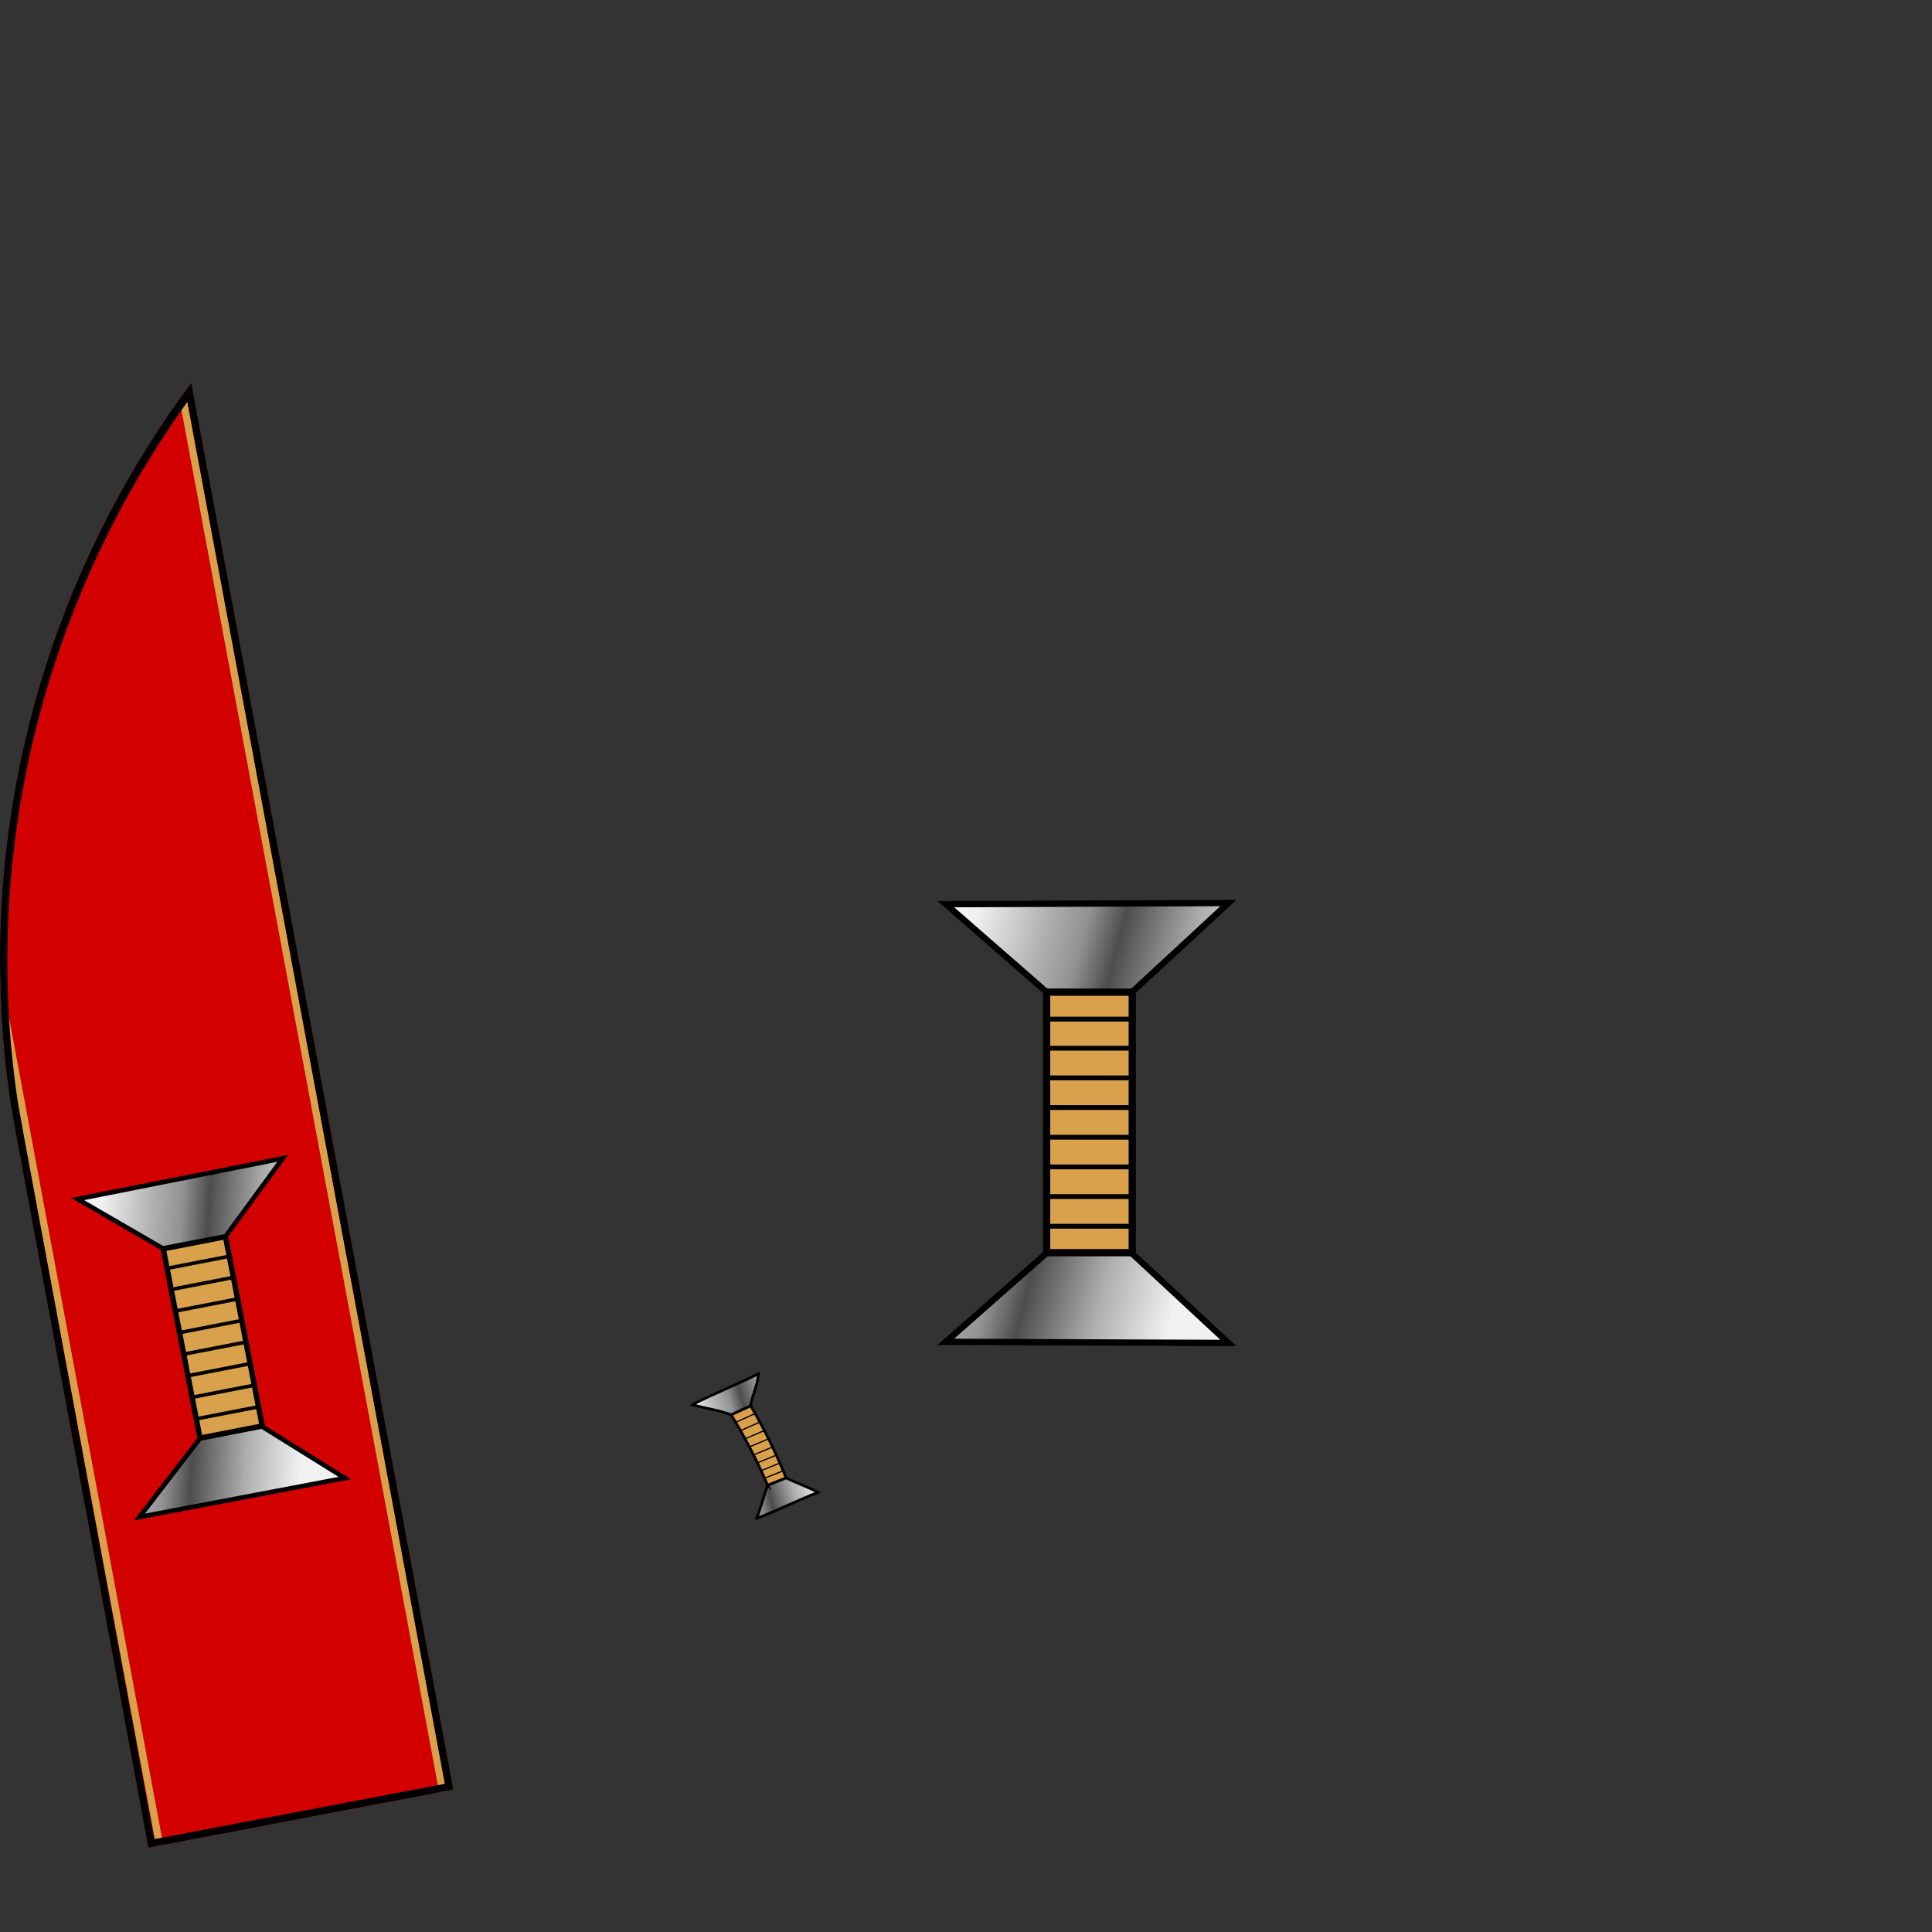 <?xml version="1.0" encoding="UTF-8" standalone="no"?>
<!-- Created with Inkscape (http://www.inkscape.org/) -->

<svg
   width="400"
   height="400"
   viewBox="0 0 400 400"
   version="1.1"
   id="svg47343"
   xml:space="preserve"
   inkscape:version="1.2.2 (b0a8486, 2022-12-01)"
   sodipodi:docname="lieutenant.svg"
   xmlns:inkscape="http://www.inkscape.org/namespaces/inkscape"
   xmlns:sodipodi="http://sodipodi.sourceforge.net/DTD/sodipodi-0.dtd"
   xmlns:xlink="http://www.w3.org/1999/xlink"
   xmlns="http://www.w3.org/2000/svg"
   xmlns:svg="http://www.w3.org/2000/svg"><rect x="0" y="0" width="400" height="400" fill="#333333" stroke="none"/><sodipodi:namedview
     id="namedview47345"
     pagecolor="#ffffff"
     bordercolor="#666666"
     borderopacity="1.0"
     inkscape:showpageshadow="2"
     inkscape:pageopacity="0.0"
     inkscape:pagecheckerboard="0"
     inkscape:deskcolor="#d1d1d1"
     inkscape:document-units="px"
     showgrid="false"
     inkscape:zoom="5.9"
     inkscape:cx="126.10169"
     inkscape:cy="273.22034"
     inkscape:window-width="1717"
     inkscape:window-height="810"
     inkscape:window-x="2613"
     inkscape:window-y="265"
     inkscape:window-maximized="0"
     inkscape:current-layer="svg47343"
     showguides="true" /><defs
     id="defs47340"><inkscape:path-effect
       effect="perspective-envelope"
       up_left_point="141.886,276.298"
       up_right_point="177.03,281.8"
       down_left_point="141.886,318.5"
       down_right_point="174.93,316.8"
       id="path-effect48270"
       is_visible="true"
       lpeversion="1"
       deform_type="perspective"
       horizontal_mirror="false"
       vertical_mirror="false"
       overflow_perspective="false" /><inkscape:path-effect
       effect="bend_path"
       id="path-effect48245"
       is_visible="true"
       lpeversion="1"
       bendpath="m 167.866,314.746 c -5.311,-12.26 -11.638,-23.672 -18.644,-32.881"
       prop_scale="1"
       scale_y_rel="false"
       vertical="true"
       hide_knot="false" /><inkscape:path-effect
       effect="bend_path"
       id="path-effect48201"
       is_visible="true"
       lpeversion="1"
       bendpath="M 149.322,298.305 H 167.966"
       prop_scale="1"
       scale_y_rel="false"
       vertical="false"
       hide_knot="false" /><inkscape:path-effect
       effect="bend_path"
       id="path-effect48154"
       is_visible="true"
       lpeversion="1"
       bendpath="m 141.726,299.213 h 36.218"
       prop_scale="1"
       scale_y_rel="false"
       vertical="false"
       hide_knot="false" /><linearGradient
       inkscape:collect="always"
       id="commanderRankGradient"><stop
         style="stop-color:#f2f2f2;stop-opacity:1;"
         offset="0"
         id="stop7283" /><stop
         style="stop-color:#aeaeae;stop-opacity:1;"
         offset="0.253"
         id="stop7415" /><stop
         style="stop-color:#929292;stop-opacity:1;"
         offset="0.376"
         id="stop7421" /><stop
         style="stop-color:#4d4d4d;stop-opacity:1;"
         offset="0.5"
         id="stop7417" /><stop
         style="stop-color:#aeaeae;stop-opacity:1;"
         offset="0.75"
         id="stop7419" /><stop
         style="stop-color:#f1f1f1;stop-opacity:1;"
         offset="1"
         id="stop7285" /></linearGradient><inkscape:path-effect
       effect="perspective-envelope"
       up_left_point="126.885,130.789"
       up_right_point="201.829,142.49"
       down_left_point="126.89,309.203"
       down_right_point="201.829,303.2"
       id="path-effect51140"
       is_visible="true"
       lpeversion="1"
       deform_type="perspective"
       horizontal_mirror="false"
       vertical_mirror="false"
       overflow_perspective="false" /><inkscape:path-effect
       effect="bend_path"
       id="path-effect51076"
       is_visible="true"
       lpeversion="1"
       bendpath="m 132.792,287.876 c 7.59,8.15 15.9,24.449 19.415,34.756"
       prop_scale="1"
       scale_y_rel="false"
       vertical="true"
       hide_knot="false" /><linearGradient
       inkscape:collect="always"
       xlink:href="#commanderRankGradient"
       id="linearGradient46083"
       x1="193.915"
       y1="219.563"
       x2="252.401"
       y2="234.903"
       gradientUnits="userSpaceOnUse" /><linearGradient
       inkscape:collect="always"
       xlink:href="#commanderRankGradient"
       id="linearGradient46997"
       gradientUnits="userSpaceOnUse"
       x1="193.915"
       y1="219.563"
       x2="252.401"
       y2="234.903"
       gradientTransform="matrix(0.727,-0.141,0.141,0.727,-152.642,139.843)" /><linearGradient
       inkscape:collect="always"
       xlink:href="#commanderRankGradient"
       id="linearGradient48233"
       gradientUnits="userSpaceOnUse"
       x1="123.919"
       y1="256.098"
       x2="199.896"
       y2="231.101"
       gradientTransform="matrix(0.254,0.01,-0.01,0.254,117.791,236.304)" /></defs><g
     inkscape:groupmode="layer"
     id="layer9"
     inkscape:label="Original"
     style="display:inline"><g
       id="g46141"><path
         id="path41427"
         style="fill:url(#linearGradient46083);stroke:#000000;stroke-width:1.3;stroke-linecap:butt;stroke-linejoin:miter;stroke-dasharray:none;stroke-opacity:1;fill-opacity:1"
         d="m 195.833,277.806 58.486,0.24 -20.12,-18.696 -17.442,0.015 z m 0,-90.603 58.486,-0.24 -20.035,18.527 -17.612,-0.099 z" /><rect
         style="opacity:1;fill:#d9a14b;fill-opacity:1;stroke:#000000;stroke-width:1.5;stroke-miterlimit:9;stroke-dasharray:none"
         id="rect41481"
         width="17.738"
         height="53.932"
         x="216.686"
         y="205.421" /><path
         style="fill:none;stroke:#000000;stroke-width:1px;stroke-linecap:butt;stroke-linejoin:miter;stroke-opacity:1"
         d="m 216.695,211 h 17.542"
         id="path42471"
         sodipodi:nodetypes="cc" /><path
         id="path42485"
         style="fill:none;stroke:#000000;stroke-width:1px;stroke-linecap:butt;stroke-linejoin:miter;stroke-opacity:1"
         d="m 216.653,253.881 h 17.542 m -17.542,-6.144 h 17.542 m -17.542,-6.144 h 17.542 m -17.542,-6.144 h 17.542 m -17.542,-6.144 h 17.542 m -17.542,-6.144 h 17.542 m -17.542,-6.144 h 17.542" /></g></g><g
     inkscape:groupmode="layer"
     id="layer11"
     inkscape:label="Strap"
     style="display:inline"><path
       id="path50181"
       style="fill:#d30000;fill-opacity:1;fill-rule:evenodd;stroke:none;stroke-width:1;stroke-miterlimit:9;stroke-dasharray:none;stroke-opacity:1"
       d="M 39.6,79.3 C 7.798,121.999 -5.666,175.616 2.19,228.274 L 3.471,235.524 30.727,382.538 93.85,370.51 Z"
       sodipodi:nodetypes="cccccc" /><path
       id="path4141"
       style="color:#000000;fill:#d9a14b;-inkscape-stroke:none"
       d="M 38.377 81.031 C 37.966 81.596 37.575 82.172 37.17 82.74 L 90.926 371.066 L 92.4 370.785 L 38.377 81.031 z M 0.055 200.926 C 0.091 204.323 0.221 207.724 0.432 211.127 L 32.332 382.23 L 33.805 381.951 L 0.055 200.926 z " /><path
       id="path2330"
       style="color:#000000;fill:#000000;fill-rule:evenodd;stroke-miterlimit:9;-inkscape-stroke:none"
       d="M 39.6 79.301 C 7.798 122 -5.666 175.615 2.189 228.273 L 3.471 235.523 L 30.727 382.537 L 93.85 370.51 L 39.6 79.301 z M 38.799 83.186 L 92.102 369.316 L 31.926 380.783 L 4.947 235.258 L 3.674 228.053 L 3.672 228.039 C -3.943 176.973 8.772 125.071 38.799 83.186 z " /></g><g
     inkscape:groupmode="layer"
     id="layer10"
     inkscape:label="Border Insignia"
     style="display:inline"><g
       id="g49156"><path
         id="path46982"
         style="fill:url(#linearGradient46997);fill-opacity:1;stroke:#000000;stroke-width:0.962;stroke-linecap:butt;stroke-linejoin:miter;stroke-dasharray:none;stroke-opacity:1"
         d="m 28.858,314.09 42.534,-8.077 -17.258,-10.748 -12.673,2.471 z m -12.782,-65.839 42.467,-8.426 -11.945,16.29 -12.812,2.413 z" /><rect
         style="fill:#d9a14b;fill-opacity:1;stroke:#000000;stroke-width:1.111;stroke-miterlimit:9;stroke-dasharray:none"
         id="rect46984"
         width="13.13"
         height="39.923"
         x="-16.096"
         y="260.249"
         transform="rotate(-10.987)" /><path
         id="path46988"
         style="fill:none;stroke:#000000;stroke-width:0.74px;stroke-linecap:butt;stroke-linejoin:miter;stroke-opacity:1"
         d="m 40.612,293.766 12.748,-2.475 m -13.614,-1.99 12.748,-2.475 m -13.614,-1.99 12.748,-2.475 m -13.614,-1.99 12.748,-2.475 m -13.614,-1.99 12.748,-2.475 m -13.614,-1.99 12.748,-2.475 m -13.614,-1.99 12.748,-2.475 m -13.566,-1.903 12.748,-2.475" /></g></g><g
     inkscape:groupmode="layer"
     id="layer12"
     inkscape:label="Insignia"
     style="display:inline"><g
       id="g49248"><path
         id="path48218"
         style="fill:url(#linearGradient48233);fill-opacity:1;stroke:#000000;stroke-width:0.55;stroke-linecap:butt;stroke-linejoin:miter;stroke-dasharray:none;stroke-opacity:1"
         d="m 143.32,290.82 c 4.724,-2.416 9.375,-4.193 13.699,-6.414 -0.204,2.732 -1.204,4.146 -1.637,6.68 -1.314,0.603 -2.646,1.214 -3.996,1.835 -2.764,-1.015 -5.097,-1.276 -8.066,-2.1 z m 13.278,23.579 c 4.324,-1.66 8.842,-3.91 12.76,-5.411 -1.86,-1.068 -4.611,-1.991 -6.639,-3.023 -1.245,0.502 -2.508,1.01 -3.79,1.527 -0.862,2.158 -1.376,4.816 -2.332,6.907 z"
         sodipodi:nodetypes="cccccccccc" /><path
         id="rect48220"
         d="m 158.93,307.483 3.827,-1.511 c -1.951,-4.804 -4.332,-9.797 -7.325,-14.91 l -4.06,1.87 c 3.058,4.944 5.516,9.821 7.559,14.552 z"
         style="fill:#d9a14b;fill-opacity:1;stroke:#000000;stroke-width:0.55;stroke-miterlimit:9;stroke-dasharray:none" /><path
         id="path48224"
         style="fill:none;stroke:#000000;stroke-width:0.254px;stroke-linecap:butt;stroke-linejoin:miter;stroke-opacity:1"
         d="m 152.302,294.481 3.997,-1.798 m -2.996,3.514 3.974,-1.745 m -3.026,3.441 3.949,-1.697 m -3.051,3.373 3.924,-1.653 m -3.072,3.31 3.897,-1.613 m -3.089,3.251 3.87,-1.578 m -3.102,3.196 3.842,-1.546 m -3.118,3.109 3.813,-1.518" /></g></g></svg>
